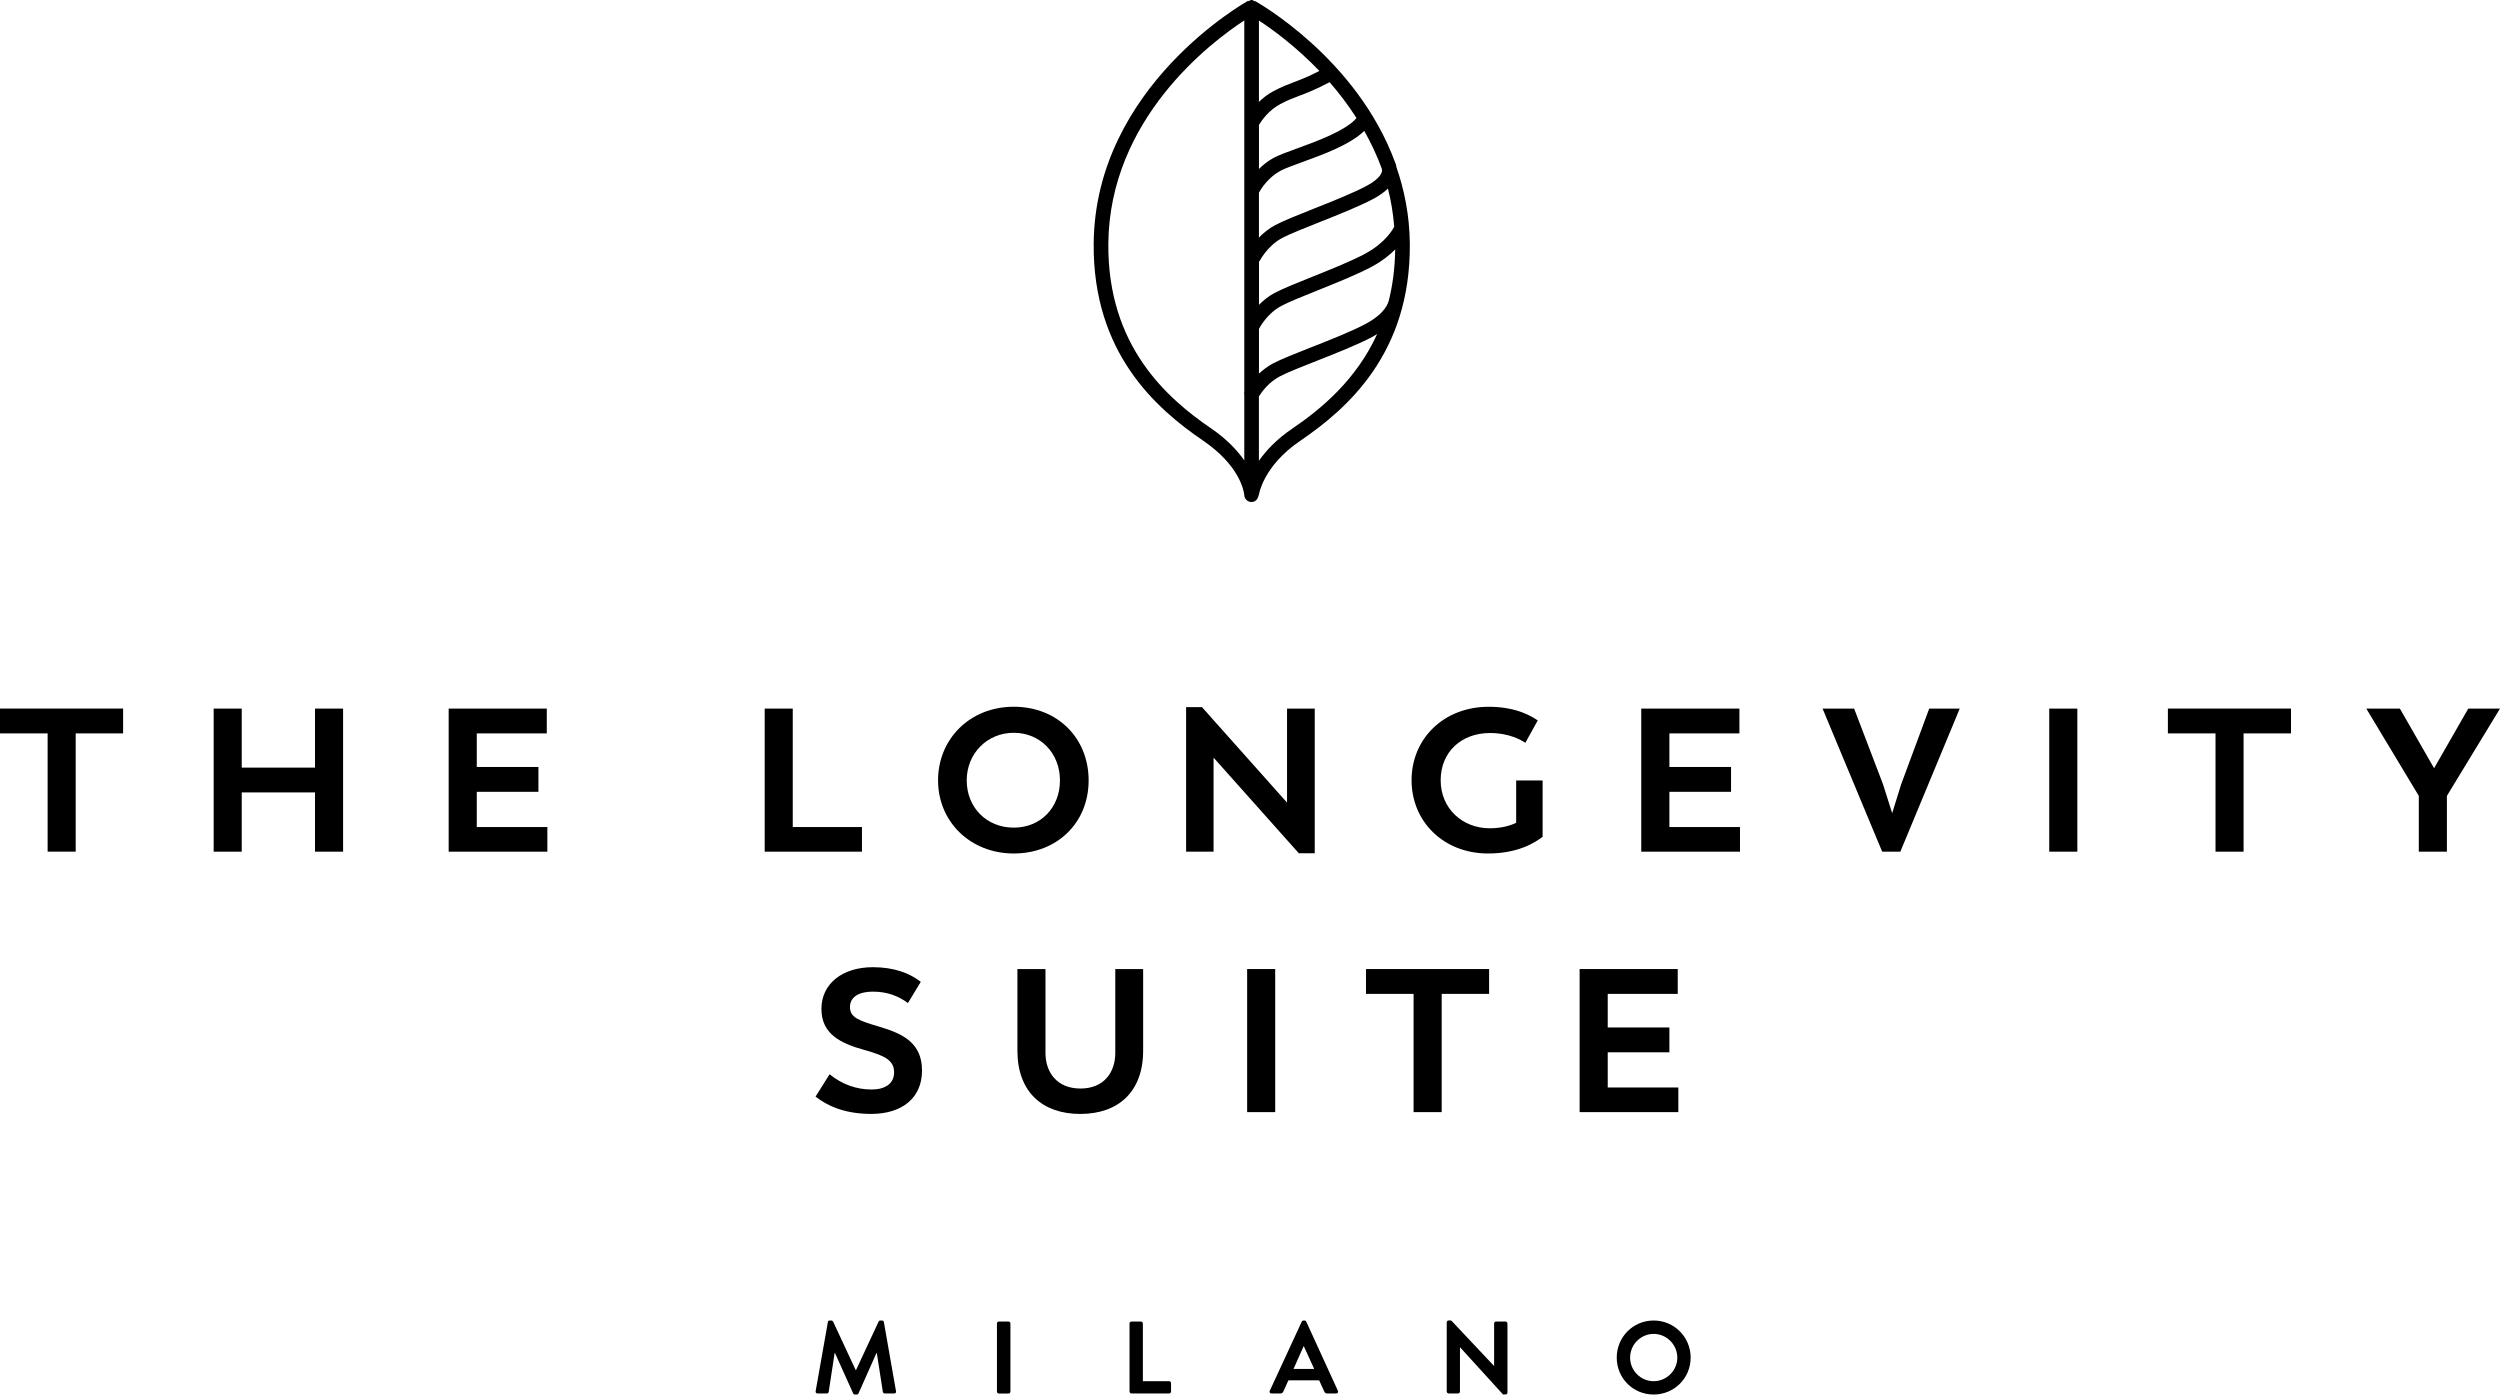 <svg id="Livello_2" xmlns="http://www.w3.org/2000/svg" viewBox="0 0 743.8 414.91"><g id="Livello_1-2">
  <path d="M0 210.81L0 218.2L14.17 218.2L14.17 253.38L22.52 253.38L22.52 218.2L36.63 218.2L36.63 210.81L0 210.81z" />
  <path d="M102.08 210.82L102.08 253.39L93.72 253.39L93.72 235.76L71.92 235.76L71.92 253.39L63.57 253.39L63.57 210.82L71.92 210.82L71.92 228.38L93.72 228.38L93.72 210.82L102.08 210.82z" />
  <path d="M162.85 246.06L162.85 253.39L133.49 253.39L133.49 210.82L162.68 210.82L162.68 218.2L141.85 218.2L141.85 228.19L160.19 228.19L160.19 235.58L141.85 235.58L141.85 246.06L162.85 246.06z" />
  <path d="M256.45 246.06L256.45 253.39L227.51 253.39L227.51 210.82L235.86 210.82L235.86 246.06L256.45 246.06z" />
  <path d="m315.36,232.19c0-8.12-5.88-14.17-13.75-14.17s-13.99,6.11-13.99,14.17,5.94,14.05,13.99,14.05,13.75-6,13.75-14.05m-36.27,0c0-12.36,9.5-21.92,22.52-21.92s22.28,9.32,22.28,21.92-9.38,21.74-22.28,21.74-22.52-9.45-22.52-21.74" />
  <path d="M391.16 210.82L391.16 253.87L386.43 253.87L361.06 225.41L361.06 253.39L352.89 253.39L352.89 210.39L357.61 210.39L382.92 238.79L382.92 210.82L391.16 210.82z" />
  <path d="m458.96,232.19v16.77c-2.3,1.76-7.33,4.97-16.23,4.97-13.26,0-22.76-9.51-22.76-21.8s9.5-21.85,22.94-21.85c8.54,0,13.02,3.02,14.6,4.06l-3.69,6.66c-1.09-.73-4.66-2.91-10.54-2.91-8.42,0-14.65,5.57-14.65,14.05s6.54,14.29,14.59,14.29c3.21,0,5.87-.66,7.87-1.63v-12.6h7.88Z" />
  <path d="M517.68 246.06L517.68 253.39L488.31 253.39L488.31 210.82L517.51 210.82L517.51 218.2L496.68 218.2L496.68 228.19L515.02 228.19L515.02 235.58L496.68 235.58L496.68 246.06L517.68 246.06z" />
  <path d="M583.06 210.82L565.39 253.39L559.99 253.39L542.25 210.82L551.64 210.82L560.24 233.35L562.96 241.94L565.63 233.35L573.98 210.82L583.06 210.82z" />
  <path d="M609.69 210.82h8.36v42.57H609.69Z" />
  <path d="M681.62 218.2L667.51 218.2L667.51 253.39L659.16 253.39L659.16 218.2L644.99 218.2L644.99 210.81L681.62 210.81L681.62 218.2z" />
  <path d="M728 236.79L728 253.38L719.64 253.38L719.64 236.79L704.02 210.82L714.01 210.82L724.19 228.56L734.36 210.82L743.8 210.82L728 236.79z" />
  <path d="m242.64,326.27l4.18-6.66c3.81,3.09,8.05,4.54,12.53,4.54,3.81,0,6.66-1.63,6.66-5.08s-2.42-4.91-8.78-6.67c-7.21-1.99-12.84-4.78-12.84-12.23s6.18-12.41,15.32-12.41c6.23,0,10.9,1.75,14.24,4.36l-3.82,6.3c-2.9-2.12-6.17-3.39-10.47-3.39-3.88,0-6.78,1.45-6.78,4.6s2.78,4.06,8.66,5.81c7.21,2.12,12.78,4.9,12.78,13.08s-6,12.89-15.08,12.89c-7.08,0-12.35-1.87-16.59-5.14" />
  <path d="m302.7,312.59v-24.28h8.35v24.95c0,5.76,3.39,10.6,10.41,10.6s10.36-4.85,10.36-10.6v-24.95h8.29v24.28c0,12.29-7.44,18.83-18.7,18.83s-18.71-6.54-18.71-18.83" />
  <path d="M371.05 288.31h8.35v42.57H371.05Z" />
  <path d="M443.04 295.7L428.93 295.7L428.93 330.88L420.57 330.88L420.57 295.7L406.41 295.7L406.41 288.31L443.04 288.31L443.04 295.7z" />
  <path d="M499.34 323.55L499.34 330.88L469.97 330.88L469.97 288.31L499.16 288.31L499.16 295.7L478.33 295.7L478.33 305.69L496.68 305.69L496.68 313.08L478.33 313.08L478.33 323.55L499.34 323.55z" />
  <path d="m246.29,393.34c.03-.25.22-.46.55-.46h.49c.25,0,.43.13.53.31l6.73,14.44h.09l6.73-14.44c.09-.18.25-.31.52-.31h.49c.34,0,.52.22.55.46l3.61,20.55c.09.43-.16.7-.55.7h-2.78c-.28,0-.52-.24-.58-.45l-1.8-11.59h-.1l-5.35,12.02c-.06.18-.24.33-.52.33h-.55c-.27,0-.43-.15-.52-.33l-5.41-12.02h-.1l-1.77,11.59c-.03.22-.28.45-.55.45h-2.75c-.4,0-.65-.27-.58-.7l3.64-20.55Z" />
  <path d="M297.19 393.19h2.85s0.58 0 0.58 0.58v20.25s0 0.58 -0.58 0.58h-2.85s-0.58 0 -0.58 -0.58v-20.25s0 -0.58 0.58 -0.58" />
  <path d="m336.05,393.77c0-.3.25-.58.58-.58h2.82c.3,0,.58.28.58.58v17.16h7.8c.34,0,.58.27.58.57v2.51c0,.3-.25.58-.58.58h-11.19c-.34,0-.58-.28-.58-.58v-20.25Z" />
  <path d="m390.99,407.28l-3.06-6.72h-.09l-2.99,6.72h6.14Zm-13.21,6.52l9.51-20.58c.1-.18.25-.33.52-.33h.31c.3,0,.42.15.52.33l9.42,20.58c.18.39-.07.79-.53.79h-2.66c-.46,0-.67-.18-.89-.61l-1.5-3.3h-9.15l-1.5,3.3c-.12.3-.39.61-.88.61h-2.66c-.46,0-.7-.4-.52-.79" />
  <path d="m430.42,393.43c0-.31.27-.56.58-.56h.77l12.73,13.52h.03v-12.63c0-.3.24-.58.57-.58h2.82c.3,0,.58.28.58.58v20.58c0,.3-.28.55-.58.55h-.73l-12.79-14.04h-.03v13.16c0,.3-.24.57-.58.57h-2.78c-.31,0-.58-.27-.58-.57v-20.58Z" />
  <path d="m491.99,410.93c3.85,0,7.04-3.15,7.04-7.01s-3.18-7.06-7.04-7.06-7,3.21-7,7.06,3.14,7.01,7,7.01m0-18.05c6.12,0,11.01,4.92,11.01,11.04s-4.89,10.98-11.01,10.98-10.98-4.86-10.98-10.98,4.86-11.04,10.98-11.04" />
  <path d="m384.41,127.57c-4.65,3.16-7.74,6.51-9.86,9.52v-19.16c.93-1.48,3.01-4.25,6.21-5.94,2.24-1.18,6.51-2.87,11.04-4.65,5.73-2.26,12.23-4.83,16.52-7.12.53-.28.94-.57,1.42-.85-6.22,13.66-16.67,22.32-25.33,28.2m-23.99-.05c-13.28-9.05-30.91-24.6-30.67-54.98.3-37.11,30.42-59.91,40.45-66.46v110.66c-.08.14-.13.25-.15.27l.15.08v19.88c-2.11-2.99-5.18-6.31-9.78-9.45m32.12-106.41c-3.28,1.68-5.44,2.53-7.47,3.29-1.9.72-3.7,1.4-6.15,2.7-1.73.91-3.16,2.05-4.36,3.22V6.12c3.9,2.54,10.84,7.56,17.99,14.99m-6.66,23.06c-2.88,1.04-5.37,1.96-6.92,2.78-1.76.94-3.2,2.12-4.4,3.32v-13.12c.83-1.37,2.94-4.39,6.39-6.21,2.23-1.17,3.81-1.77,5.65-2.46,2.26-.86,4.84-1.84,8.97-4.03,2.79,3.2,5.51,6.75,8.01,10.67-3.14,3.76-12.08,7.01-17.7,9.05m20.85,11.05c-4.04,2.18-10.36,4.69-15.95,6.9-4.82,1.91-8.96,3.57-11.39,4.86-1.97,1.04-3.56,2.39-4.84,3.71v-13.38c.63-1.14,2.75-4.54,6.47-6.53,1.26-.67,3.61-1.53,6.34-2.52,6.55-2.38,14.29-5.22,18.53-9.31,1.99,3.54,3.79,7.3,5.25,11.35.25.79-.33,2.72-4.4,4.91m8.05,12.23c-.32.67-2.5,4.71-8.56,8-4,2.18-10.27,4.69-15.81,6.91-4.75,1.9-8.86,3.56-11.27,4.84-1.84.99-3.35,2.25-4.58,3.5v-13l.13.07c.02-.05,2.29-4.58,6.75-6.95,2.22-1.18,6.47-2.87,10.96-4.65,5.7-2.26,12.15-4.82,16.4-7.11,1.69-.92,3.05-1.91,4.12-2.95.93,3.59,1.54,7.39,1.87,11.33m-1.75,22.34s-.57,3.29-6.76,6.6c-4.07,2.18-10.44,4.69-16.07,6.91-4.84,1.9-9.03,3.56-11.47,4.84-1.64.87-3.02,1.95-4.19,3.04v-13.3c.22-.44,2.39-4.56,6.64-6.84,2.19-1.17,6.39-2.86,10.84-4.64,5.64-2.27,12.04-4.83,16.26-7.13,2.99-1.62,5.19-3.42,6.79-5.04-.08,5.71-.79,10.88-1.99,15.57h-.06Zm2.41-40.24c-.1-.53-.24-.87-.36-1.12C403.64,17.12,373.78.52,373.41.31l-.06.1c-.31-.17-.6-.41-.98-.41s-.62.23-.91.38l-.09-.16c-.45.24-45.6,25.41-45.98,72.27-.26,32.47,18.46,48.99,32.56,58.61,10.89,7.43,12.1,14.94,12.23,16.04v.04s0,.02,0,.03h0c.03,1.19.97,2.15,2.17,2.15,1.11,0,1.94-.86,2.07-1.94h.09c0-.08,1.12-8.64,12.32-16.26,14.13-9.61,32.88-26.14,32.62-58.58-.07-8.39-1.61-16.05-4.04-23.04" /></g>
</svg>